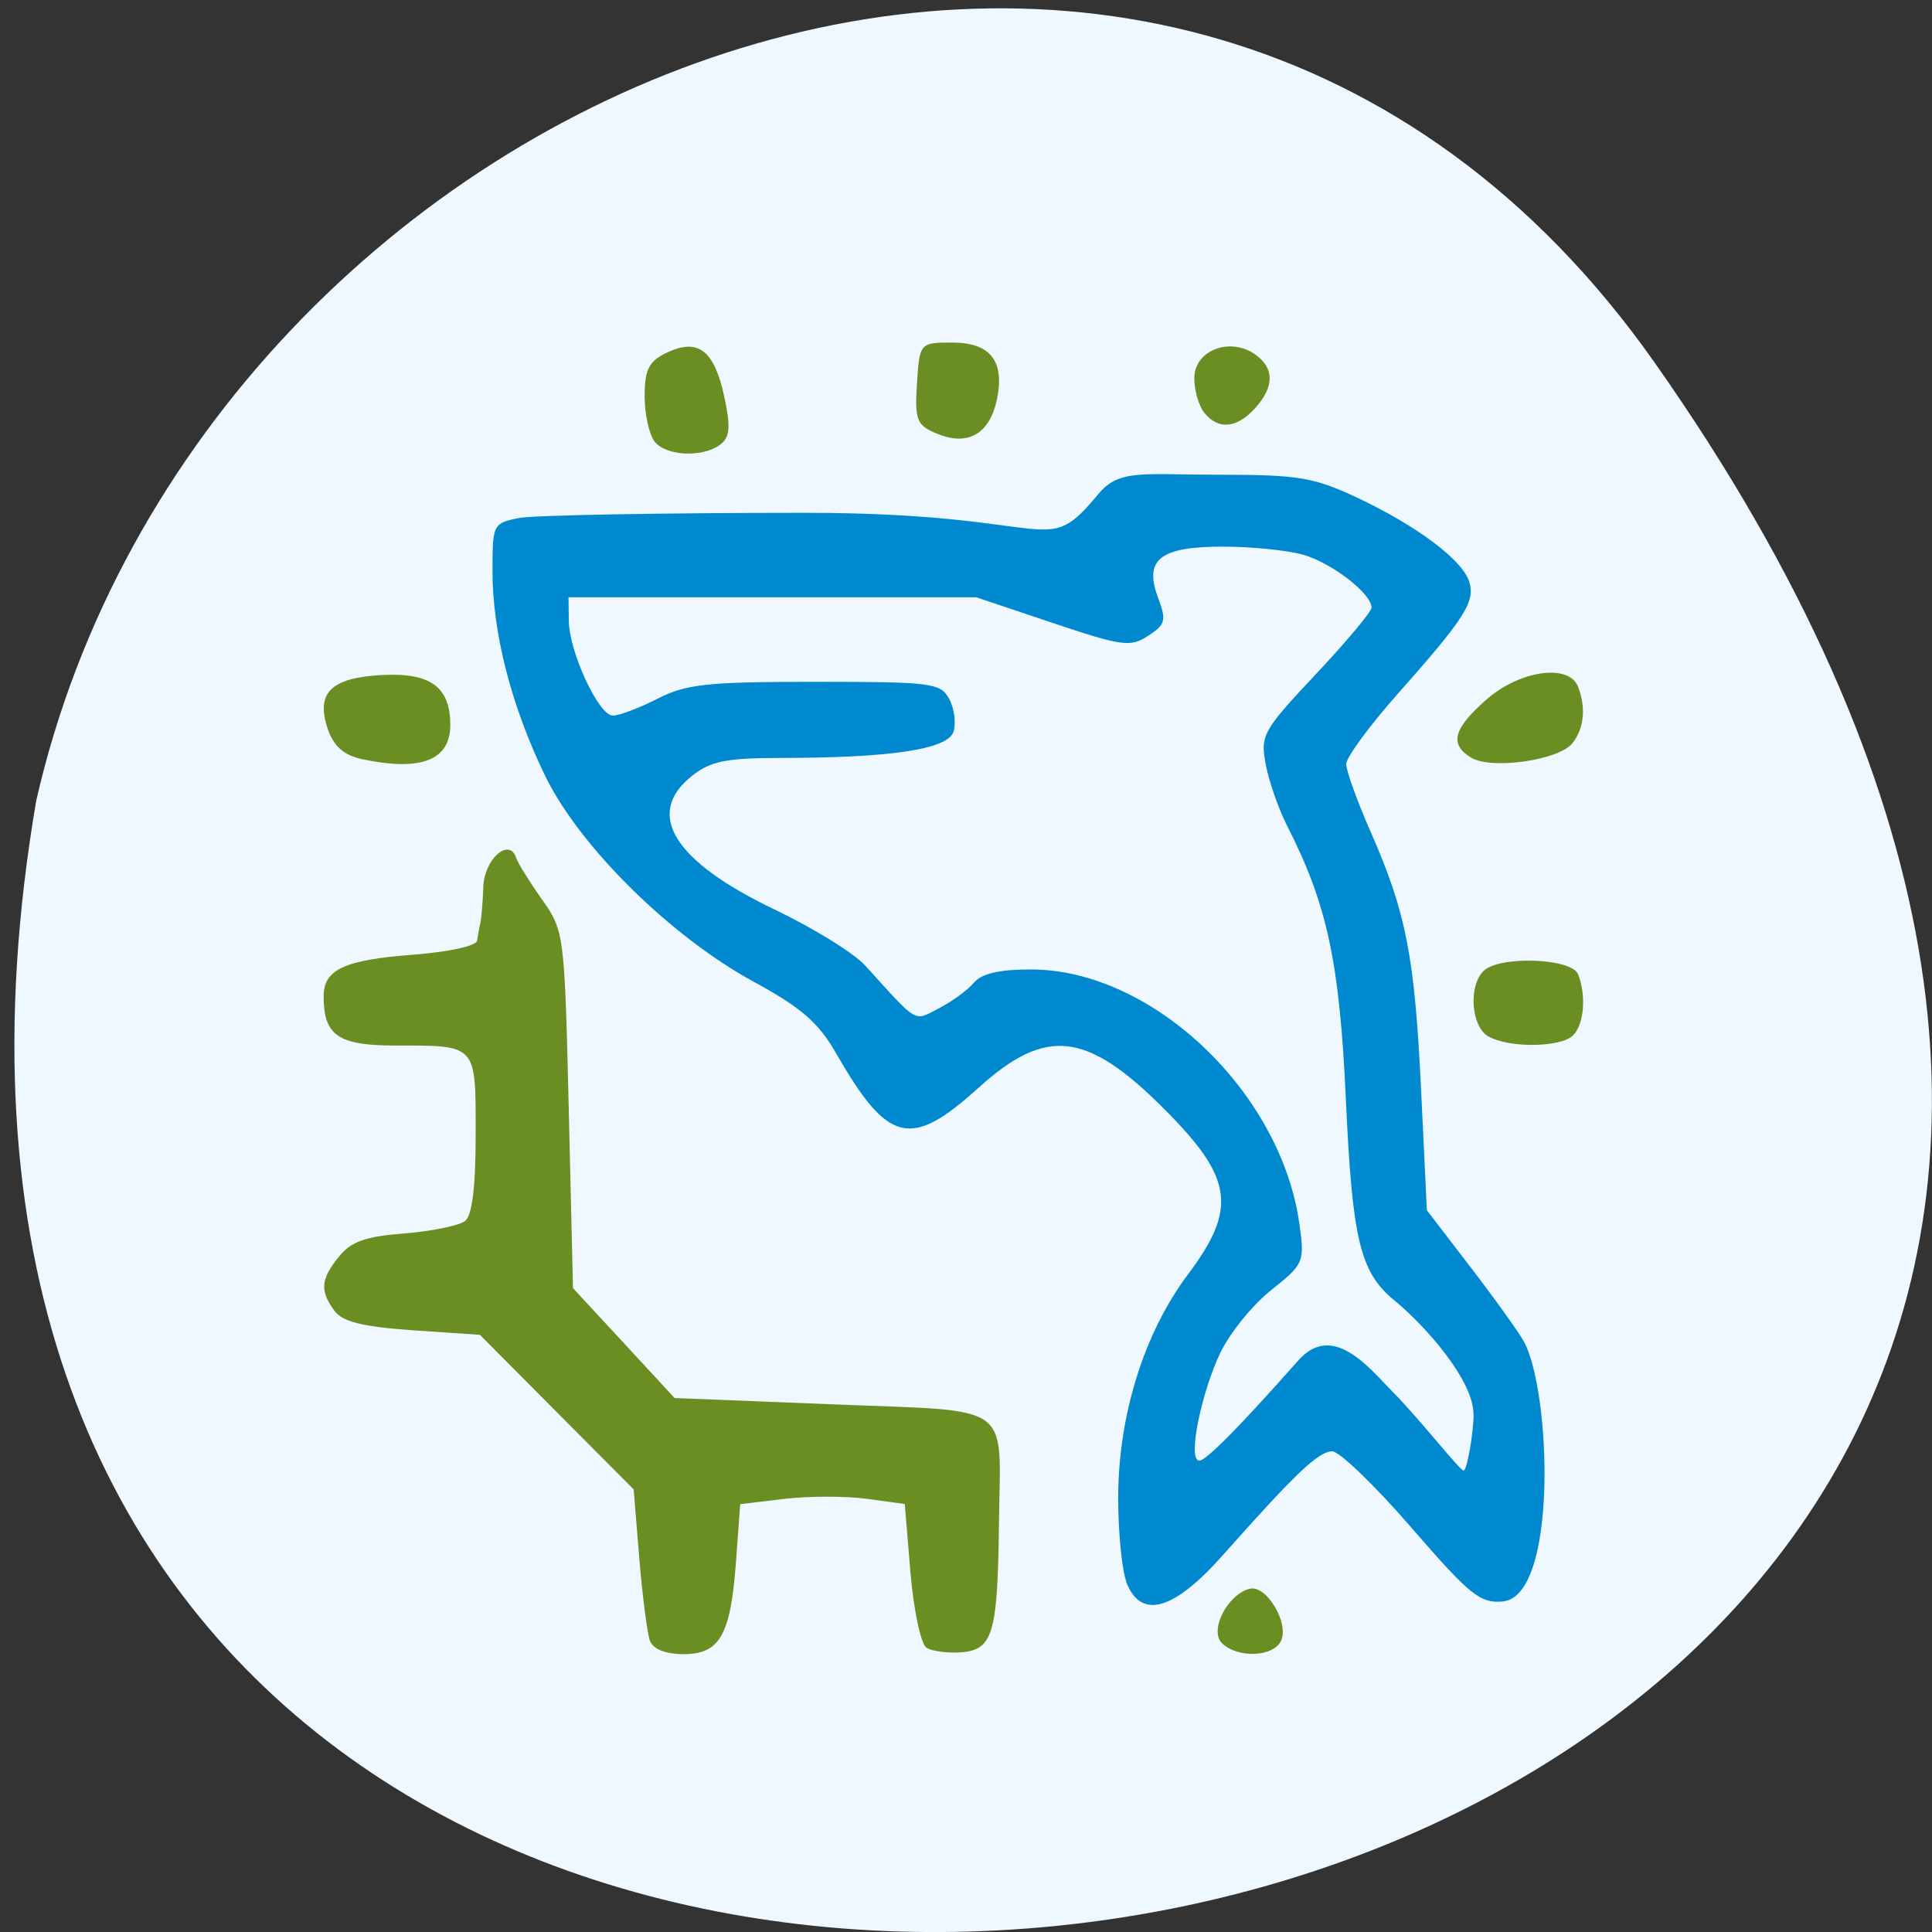 <svg xmlns="http://www.w3.org/2000/svg" viewBox="0 0 48 48"><rect x="0" y="0" width="48" height="48" fill="#333333" stroke="none"/><path d="m 41.11 9.01 c 29.949 42.566 -47.938 56.11 -40.21 10.883 c 4.094 -17.988 28.21 -27.934 40.21 -10.883" fill="#eff8ff"/><path d="m 27.984 39.3 c -0.109 -0.297 -0.203 -1.23 -0.203 -2.078 c 0 -2.047 0.641 -4.102 1.73 -5.555 c 1.238 -1.648 1.129 -2.402 -0.602 -4.129 c -1.914 -1.914 -2.922 -2.027 -4.594 -0.516 c -1.691 1.531 -2.25 1.398 -3.543 -0.855 c -0.438 -0.762 -0.863 -1.133 -2.063 -1.785 c -2.066 -1.129 -4.332 -3.371 -5.176 -5.129 c -0.836 -1.73 -1.297 -3.539 -1.297 -5.063 c 0 -1.164 0.012 -1.191 0.656 -1.32 c 0.359 -0.07 3.566 -0.129 7.129 -0.129 c 6.336 0 5.887 1.195 7.273 -0.473 c 0.516 -0.621 1.094 -0.473 3 -0.473 c 1.957 0 2.344 0.063 3.41 0.563 c 1.488 0.699 2.625 1.547 2.797 2.09 c 0.156 0.496 -0.098 0.902 -1.77 2.785 c -0.707 0.797 -1.285 1.586 -1.285 1.75 c 0 0.168 0.277 0.938 0.621 1.715 c 0.871 1.988 1.082 3.07 1.242 6.43 l 0.141 2.941 l 1.098 1.43 c 0.602 0.785 1.191 1.609 1.313 1.832 c 0.672 1.23 0.855 6.332 -0.527 6.457 c -0.559 0.051 -0.816 -0.156 -2.27 -1.836 c -0.902 -1.043 -1.789 -1.895 -1.965 -1.895 c -0.336 0 -0.906 0.539 -2.715 2.578 c -1.23 1.387 -2.043 1.613 -2.406 0.664 m 8.629 -4.176 c 0 -0.801 -1.133 -2.133 -1.984 -2.832 c -0.832 -0.688 -1.027 -1.512 -1.184 -4.953 c -0.156 -3.438 -0.465 -4.867 -1.461 -6.82 c -0.211 -0.418 -0.453 -1.105 -0.531 -1.527 c -0.137 -0.723 -0.074 -0.836 1.242 -2.238 c 0.766 -0.813 1.387 -1.559 1.387 -1.656 c 0 -0.348 -0.984 -1.109 -1.695 -1.313 c -0.395 -0.113 -1.297 -0.203 -2 -0.203 c -1.566 0 -1.969 0.32 -1.605 1.281 c 0.207 0.551 0.18 0.656 -0.25 0.934 c -0.438 0.289 -0.641 0.262 -2.375 -0.32 l -1.898 -0.637 h -10.129 l 0.008 0.578 c 0.004 0.773 0.742 2.363 1.094 2.363 c 0.156 0 0.652 -0.188 1.105 -0.418 c 0.715 -0.367 1.238 -0.422 3.922 -0.422 c 2.906 0 3.117 0.027 3.332 0.43 c 0.125 0.234 0.172 0.598 0.105 0.809 c -0.137 0.438 -1.563 0.652 -4.316 0.652 c -1.32 0 -1.723 0.082 -2.172 0.438 c -1.203 0.945 -0.473 2.129 2.059 3.336 c 0.953 0.457 1.965 1.082 2.238 1.387 c 1.332 1.469 1.191 1.387 1.836 1.055 c 0.324 -0.168 0.711 -0.453 0.863 -0.633 c 0.188 -0.227 0.633 -0.328 1.414 -0.328 c 3.01 0 6.215 3.039 6.672 6.328 c 0.133 0.945 0.109 0.992 -0.695 1.633 c -0.461 0.363 -1.031 1.066 -1.27 1.563 c -0.449 0.926 -0.836 2.68 -0.52 2.68 c 0.25 0 1.992 -1.965 2.477 -2.512 c 0.863 -0.945 1.781 0.258 2.332 0.809 c 0.684 0.695 1.664 1.949 1.754 1.949 c 0.09 0 0.25 -0.965 0.25 -1.41" fill="#0089ce"/><g fill="#6a8e22"><path d="m 16.15 40.777 c -0.066 -0.176 -0.187 -1.098 -0.266 -2.047 l -0.141 -1.727 l -1.91 -1.918 l -1.91 -1.922 l -1.676 -0.113 c -1.258 -0.09 -1.738 -0.211 -1.941 -0.488 c -0.363 -0.496 -0.34 -0.781 0.117 -1.344 c 0.297 -0.371 0.66 -0.5 1.625 -0.574 c 0.684 -0.055 1.363 -0.195 1.508 -0.309 c 0.176 -0.141 0.262 -0.852 0.262 -2.16 c 0 -2.246 0.043 -2.199 -2 -2.199 c -1.418 0 -1.777 -0.25 -1.777 -1.223 c 0 -0.664 0.512 -0.902 2.191 -1.031 c 0.918 -0.07 1.602 -0.219 1.621 -0.352 c 0.02 -0.129 0.055 -0.328 0.082 -0.441 c 0.027 -0.117 0.059 -0.52 0.074 -0.902 c 0.023 -0.68 0.641 -1.23 0.813 -0.719 c 0.043 0.133 0.332 0.598 0.641 1.035 c 0.555 0.785 0.563 0.844 0.668 5.227 l 0.105 4.434 l 1.262 1.363 l 1.262 1.367 l 3.918 0.156 c 4.559 0.184 4.176 -0.09 4.141 2.953 c -0.031 2.727 -0.148 3.137 -0.918 3.207 c -0.348 0.027 -0.742 -0.023 -0.883 -0.113 c -0.141 -0.094 -0.316 -0.922 -0.398 -1.867 l -0.141 -1.703 l -0.941 -0.129 c -0.516 -0.07 -1.438 -0.07 -2.043 0 l -1.105 0.133 l -0.102 1.398 c -0.133 1.852 -0.398 2.328 -1.305 2.328 c -0.438 0 -0.75 -0.121 -0.828 -0.32"/><path d="m 8.984 18.859 c -0.434 -0.094 -0.688 -0.316 -0.832 -0.723 c -0.316 -0.906 0.047 -1.289 1.297 -1.363 c 1.238 -0.074 1.738 0.285 1.738 1.238 c 0 0.883 -0.73 1.16 -2.203 0.848"/><path d="m 16.27 10.98 c -0.137 -0.164 -0.254 -0.676 -0.254 -1.133 c 0 -0.68 0.109 -0.883 0.578 -1.098 c 0.766 -0.352 1.16 -0.031 1.406 1.133 c 0.156 0.734 0.133 0.984 -0.105 1.164 c -0.43 0.324 -1.328 0.289 -1.625 -0.066"/><path d="m 23.305 10.785 c -0.531 -0.215 -0.582 -0.332 -0.523 -1.258 c 0.063 -1.01 0.074 -1.016 0.879 -1.016 c 0.949 0 1.309 0.465 1.105 1.426 c -0.184 0.84 -0.711 1.148 -1.461 0.848"/><path d="m 29.926 10.262 c -0.141 -0.168 -0.254 -0.559 -0.254 -0.867 c 0 -0.672 0.844 -1.023 1.477 -0.613 c 0.516 0.34 0.527 0.816 0.031 1.363 c -0.457 0.5 -0.906 0.539 -1.254 0.117"/><path d="m 36.551 18.824 c -0.547 -0.332 -0.449 -0.715 0.375 -1.441 c 0.836 -0.734 2.059 -0.902 2.281 -0.32 c 0.199 0.523 0.152 1.027 -0.137 1.398 c -0.324 0.426 -2.02 0.668 -2.52 0.363"/><path d="m 36.973 25.746 c -0.422 -0.246 -0.496 -1.242 -0.117 -1.621 c 0.387 -0.387 2.195 -0.324 2.352 0.082 c 0.207 0.535 0.148 1.242 -0.125 1.516 c -0.305 0.305 -1.602 0.32 -2.109 0.023"/><path d="m 30.363 40.828 c -0.328 -0.309 0.125 -1.211 0.684 -1.355 c 0.414 -0.109 0.992 0.859 0.777 1.297 c -0.191 0.398 -1.066 0.434 -1.461 0.059"/></g></svg>
